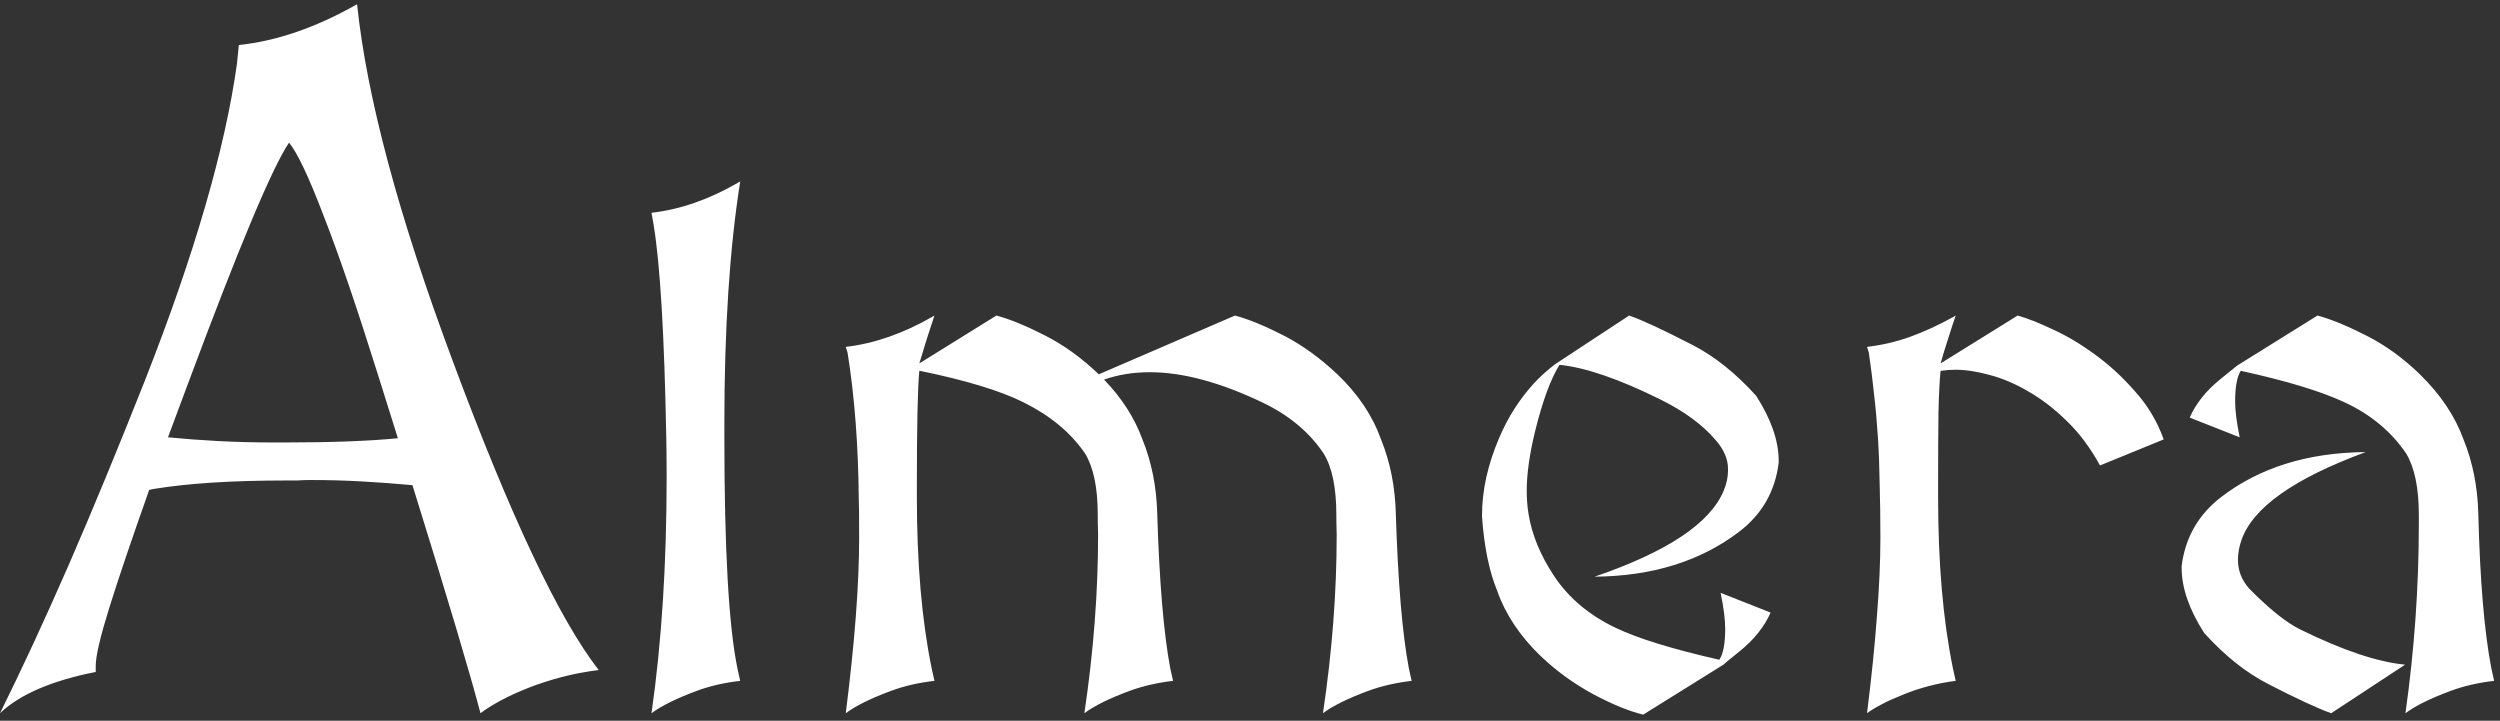 <svg width="333" height="96" viewBox="0 0 333 96" fill="none" xmlns="http://www.w3.org/2000/svg">
<rect x="0" y="0" width="333" height="96" fill="#333333" stroke="none"/>
<path d="M79.75 89.25C78.042 89.458 76.396 89.771 74.812 90.188C73.229 90.604 71.75 91.083 70.375 91.625C69 92.167 67.771 92.729 66.688 93.312C65.604 93.896 64.708 94.458 64 95C63.333 92.458 62.25 88.667 60.75 83.625C59.25 78.583 57.312 72.25 54.938 64.625C52.688 64.417 50.438 64.25 48.188 64.125C45.979 64 43.708 63.938 41.375 63.938C40.708 63.938 40.104 63.958 39.562 64C39.021 64 38.542 64 38.125 64C30.917 64 25.042 64.375 20.5 65.125L19.875 65.25C17.542 71.833 15.771 77.062 14.562 80.938C13.354 84.812 12.75 87.396 12.75 88.688V89.5C6.875 90.667 2.625 92.5 0 95C2.875 89.208 5.917 82.646 9.125 75.312C12.333 67.938 15.75 59.667 19.375 50.5C25.917 33.833 29.979 19.833 31.562 8.5L31.812 6C36.896 5.458 42.146 3.646 47.562 0.562C48.854 12.938 53.083 28.729 60.25 47.938C67.958 68.688 74.458 82.458 79.75 89.25ZM53 58.375L50.312 49.812C47.479 40.771 45.062 33.708 43.062 28.625C41.104 23.5 39.583 20.292 38.5 19C36.292 22.25 31.833 32.875 25.125 50.875L22.375 58.25C24.5 58.458 26.729 58.625 29.062 58.75C31.438 58.875 33.938 58.938 36.562 58.938H37.875C44.083 58.938 49.125 58.75 53 58.375ZM86.781 95C88.125 85.625 88.797 75.125 88.797 63.5C88.797 61.781 88.781 60.094 88.75 58.438C88.5 44.75 87.938 35.25 87.062 29.938L86.781 28.344C90.594 27.906 94.422 26.578 98.266 24.359L98.594 24.172C97.188 33.047 96.484 43.797 96.484 56.422C96.484 56.953 96.484 57.5 96.484 58.062C96.484 73.062 97.062 83.375 98.219 89L98.594 90.688C96.469 90.938 94.562 91.375 92.875 92C90.156 93 88.125 94 86.781 95ZM112.656 95C113.844 85.625 114.438 77.844 114.438 71.656C114.438 68.562 114.422 66.875 114.391 66.594C114.328 59.312 113.828 52.766 112.891 46.953L112.656 46.203C116.438 45.766 120.266 44.438 124.141 42.219L124.469 42.031C123.844 43.875 123.172 46 122.453 48.406L132.719 42.031C134.5 42.5 136.703 43.406 139.328 44.75C141.797 46.031 144.141 47.734 146.359 49.859L164.5 42.031C166.281 42.5 168.484 43.406 171.109 44.75C173.547 46.031 175.891 47.734 178.141 49.859C180.891 52.484 182.828 55.375 183.953 58.531C185.172 61.531 185.828 64.812 185.922 68.375C186.203 77.469 186.781 84.344 187.656 89L188.031 90.688C185.938 90.938 184.031 91.375 182.312 92C179.594 93 177.562 94 176.219 95C177.438 86.812 178.047 78.891 178.047 71.234C178.016 70.234 178 69.344 178 68.562C178 64.969 177.438 62.25 176.312 60.406C174.406 57.562 171.688 55.297 168.156 53.609C162.531 50.922 157.531 49.578 153.156 49.578C150.969 49.578 148.938 49.906 147.062 50.562C149.438 53.031 151.141 55.688 152.172 58.531C153.391 61.531 154.047 64.812 154.141 68.375C154.422 77.469 155 84.344 155.875 89L156.25 90.688C154.156 90.938 152.25 91.375 150.531 92C147.812 93 145.781 94 144.438 95C145.656 86.812 146.266 78.891 146.266 71.234C146.234 70.234 146.219 69.344 146.219 68.562C146.219 64.969 145.656 62.25 144.531 60.406C142.656 57.656 139.938 55.391 136.375 53.609C133.25 52.047 128.625 50.641 122.5 49.391H122.453C122.234 51.672 122.125 56.734 122.125 64.578V66.219C122.125 75 122.781 82.594 124.094 89L124.469 90.688C122.344 90.938 120.438 91.375 118.75 92C116.031 93 114 94 112.656 95ZM218.875 95.188C217.031 94.75 214.812 93.844 212.219 92.469C209.625 91.062 207.281 89.359 205.188 87.359C202.438 84.703 200.516 81.812 199.422 78.688C198.359 76.094 197.688 72.812 197.406 68.844V68.656C197.406 65.312 198.172 61.859 199.703 58.297C200.859 55.578 202.406 53.156 204.344 51.031C205.156 50.156 206.094 49.312 207.156 48.5L217 42.031C218.656 42.594 221.484 43.906 225.484 45.969C228.391 47.469 231.203 49.719 233.922 52.719C235.922 55.844 236.922 58.734 236.922 61.391C236.922 61.453 236.922 61.531 236.922 61.625C236.453 65.438 234.703 68.5 231.672 70.812C226.516 74.75 220.094 76.75 212.406 76.812C222.094 73.5 227.828 69.672 229.609 65.328C229.984 64.422 230.172 63.531 230.172 62.656C230.172 62.625 230.172 62.594 230.172 62.562C230.172 62.531 230.172 62.5 230.172 62.469C230.172 61.156 229.625 59.875 228.531 58.625C226.812 56.594 224.344 54.781 221.125 53.188C215.625 50.469 211.156 48.938 207.719 48.594C206.531 50.531 205.453 53.469 204.484 57.406C203.734 60.469 203.359 63.125 203.359 65.375C203.359 66.438 203.438 67.453 203.594 68.422C204.031 71.203 205.188 74 207.062 76.812C209 79.688 211.703 81.953 215.172 83.609C218.172 85.047 222.781 86.469 229 87.875L229.047 87.828C229.547 87.047 229.797 85.688 229.797 83.75C229.797 82.531 229.594 80.938 229.188 78.969L235.844 81.594C235 83.5 233.625 85.219 231.719 86.75C230.281 87.906 229.562 88.5 229.562 88.531L218.875 95.188ZM248.688 95C249.281 90.281 249.719 86 250 82.156C250.312 78.281 250.469 74.781 250.469 71.656C250.469 69.125 250.438 66.766 250.375 64.578C250.344 62.359 250.266 60.266 250.141 58.297C250.016 56.297 249.844 54.375 249.625 52.531C249.438 50.688 249.203 48.828 248.922 46.953L248.688 46.203C250.594 45.984 252.484 45.547 254.359 44.891C256.266 44.203 258.203 43.312 260.172 42.219L260.5 42.031C260.188 42.938 259.859 43.938 259.516 45.031C259.172 46.094 258.828 47.219 258.484 48.406L268.75 42.031C270 42.375 271.547 42.984 273.391 43.859C275.266 44.703 277.156 45.828 279.062 47.234C280.969 48.609 282.75 50.25 284.406 52.156C286.094 54.031 287.359 56.156 288.203 58.531L279.719 62C278.438 59.656 276.969 57.688 275.312 56.094C273.656 54.469 271.953 53.156 270.203 52.156C268.453 51.125 266.734 50.391 265.047 49.953C263.359 49.484 261.844 49.25 260.5 49.25C259.844 49.25 259.188 49.297 258.531 49.391H258.484C258.359 50.547 258.266 52.391 258.203 54.922C258.172 57.422 258.156 60.641 258.156 64.578V66.219C258.156 75 258.812 82.594 260.125 89L260.5 90.688C259.281 90.844 258.078 91.078 256.891 91.391C255.703 91.703 254.578 92.078 253.516 92.516C252.484 92.922 251.547 93.344 250.703 93.781C249.859 94.219 249.188 94.625 248.688 95ZM291.672 55.625C292.484 53.75 293.859 52.031 295.797 50.469L298 48.688L308.688 42.031C310.469 42.5 312.672 43.406 315.297 44.75C317.797 46.031 320.141 47.734 322.328 49.859C325.078 52.547 327.016 55.438 328.141 58.531C329.359 61.531 330.016 64.812 330.109 68.375C330.328 77.25 330.906 84.125 331.844 89L332.219 90.688C330.094 90.938 328.188 91.375 326.5 92C323.781 93 321.75 94 320.406 95C321.594 86.562 322.188 78.172 322.188 69.828C322.188 69.422 322.188 69 322.188 68.562C322.188 65 321.625 62.281 320.5 60.406C318.531 57.5 315.812 55.234 312.344 53.609C309.219 52.141 304.594 50.734 298.469 49.391C297.969 50.172 297.719 51.531 297.719 53.469C297.719 54.688 297.922 56.281 298.328 58.25L291.672 55.625ZM310.516 95C308.734 94.375 305.906 93.062 302.031 91.062C299.125 89.562 296.312 87.312 293.594 84.312C291.594 81.188 290.594 78.297 290.594 75.641C290.594 75.578 290.594 75.5 290.594 75.406C291.062 71.625 292.812 68.562 295.844 66.219C300.969 62.281 307.391 60.281 315.109 60.219C305.578 63.719 300.062 67.625 298.562 71.938C298.25 72.844 298.094 73.719 298.094 74.562C298.094 76 298.594 77.281 299.594 78.406C302.281 81.125 304.547 82.938 306.391 83.844C312.047 86.625 316.703 88.188 320.359 88.531L310.516 95Z" fill="white"/>
</svg>
